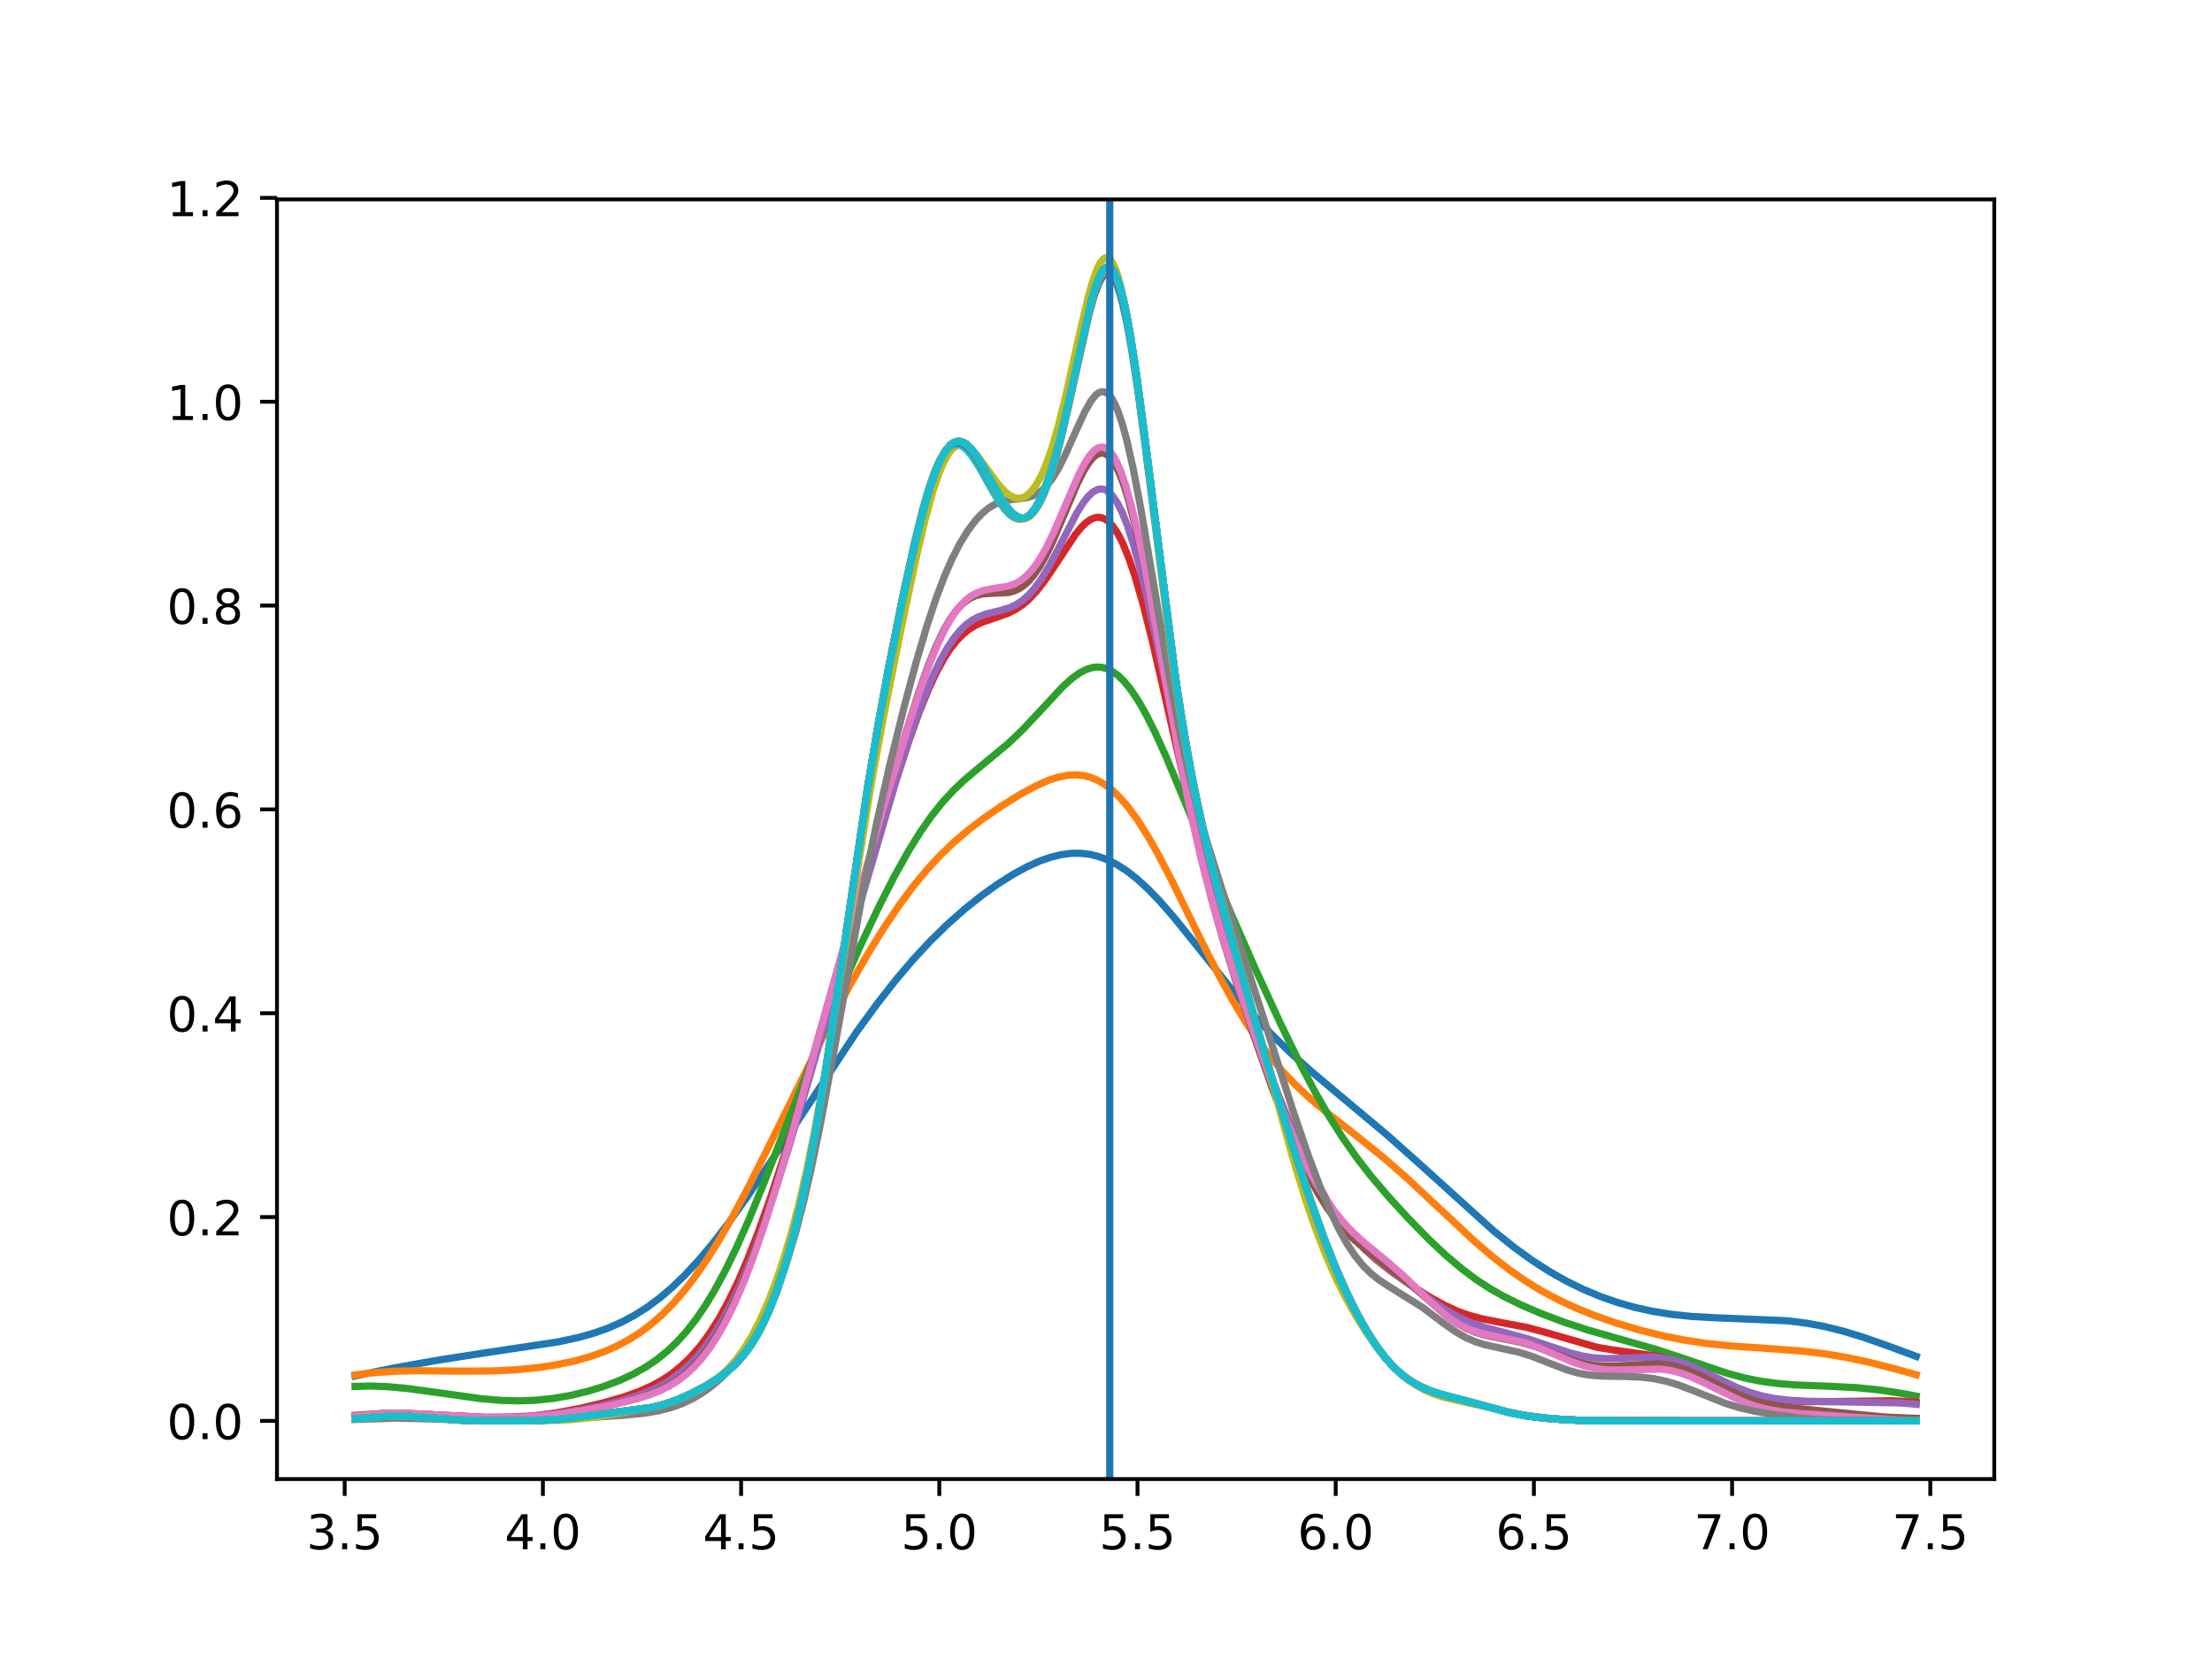 <?xml version="1.0" encoding="utf-8" standalone="no"?>
<!DOCTYPE svg PUBLIC "-//W3C//DTD SVG 1.1//EN"
  "http://www.w3.org/Graphics/SVG/1.1/DTD/svg11.dtd">
<!-- Created with matplotlib (http://matplotlib.org/) -->
<svg height="345pt" version="1.1" viewBox="0 0 460 345" width="460pt" xmlns="http://www.w3.org/2000/svg" xmlns:xlink="http://www.w3.org/1999/xlink">
 <defs>
  <style type="text/css">
*{stroke-linecap:butt;stroke-linejoin:round;}
  </style>
 </defs>
 <g id="figure_1">
  <g id="patch_1">
   <path d="M 0 345.6 
L 460.8 345.6 
L 460.8 0 
L 0 0 
z
" style="fill:none;"/>
  </g>
  <g id="axes_1">
   <g id="patch_2">
    <path d="M 57.6 307.584 
L 414.72 307.584 
L 414.72 41.472 
L 57.6 41.472 
z
" style="fill:none;"/>
   </g>
   <g id="matplotlib.axis_1">
    <g id="xtick_1">
     <g id="line2d_1">
      <defs>
       <path d="M 0 0 
L 0 3.5 
" id="m7c15afe3b0" style="stroke:#000000;stroke-width:0.8;"/>
      </defs>
      <g>
       <use style="stroke:#000000;stroke-width:0.8;" x="71.683" xlink:href="#m7c15afe3b0" y="307.584"/>
      </g>
     </g>
     <g id="text_1">
      <!-- 3.5 -->
      <defs>
       <path d="M 40.578 39.312 
Q 47.656 37.797 51.625 33 
Q 55.609 28.219 55.609 21.188 
Q 55.609 10.406 48.188 4.484 
Q 40.766 -1.422 27.094 -1.422 
Q 22.516 -1.422 17.656 -0.516 
Q 12.797 0.391 7.625 2.203 
L 7.625 11.719 
Q 11.719 9.328 16.594 8.109 
Q 21.484 6.891 26.812 6.891 
Q 36.078 6.891 40.938 10.547 
Q 45.797 14.203 45.797 21.188 
Q 45.797 27.641 41.281 31.266 
Q 36.766 34.906 28.719 34.906 
L 20.219 34.906 
L 20.219 43.016 
L 29.109 43.016 
Q 36.375 43.016 40.234 45.922 
Q 44.094 48.828 44.094 54.297 
Q 44.094 59.906 40.109 62.906 
Q 36.141 65.922 28.719 65.922 
Q 24.656 65.922 20.016 65.031 
Q 15.375 64.156 9.812 62.312 
L 9.812 71.094 
Q 15.438 72.656 20.344 73.438 
Q 25.25 74.219 29.594 74.219 
Q 40.828 74.219 47.359 69.109 
Q 53.906 64.016 53.906 55.328 
Q 53.906 49.266 50.438 45.094 
Q 46.969 40.922 40.578 39.312 
z
" id="DejaVuSans-33"/>
       <path d="M 10.688 12.406 
L 21 12.406 
L 21 0 
L 10.688 0 
z
" id="DejaVuSans-2e"/>
       <path d="M 10.797 72.906 
L 49.516 72.906 
L 49.516 64.594 
L 19.828 64.594 
L 19.828 46.734 
Q 21.969 47.469 24.109 47.828 
Q 26.266 48.188 28.422 48.188 
Q 40.625 48.188 47.75 41.5 
Q 54.891 34.812 54.891 23.391 
Q 54.891 11.625 47.562 5.094 
Q 40.234 -1.422 26.906 -1.422 
Q 22.312 -1.422 17.547 -0.641 
Q 12.797 0.141 7.719 1.703 
L 7.719 11.625 
Q 12.109 9.234 16.797 8.062 
Q 21.484 6.891 26.703 6.891 
Q 35.156 6.891 40.078 11.328 
Q 45.016 15.766 45.016 23.391 
Q 45.016 31 40.078 35.438 
Q 35.156 39.891 26.703 39.891 
Q 22.75 39.891 18.812 39.016 
Q 14.891 38.141 10.797 36.281 
z
" id="DejaVuSans-35"/>
      </defs>
      <g transform="translate(63.732 322.182)scale(0.1 -0.1)">
       <use xlink:href="#DejaVuSans-33"/>
       <use x="63.623" xlink:href="#DejaVuSans-2e"/>
       <use x="95.41" xlink:href="#DejaVuSans-35"/>
      </g>
     </g>
    </g>
    <g id="xtick_2">
     <g id="line2d_2">
      <g>
       <use style="stroke:#000000;stroke-width:0.8;" x="112.9" xlink:href="#m7c15afe3b0" y="307.584"/>
      </g>
     </g>
     <g id="text_2">
      <!-- 4.0 -->
      <defs>
       <path d="M 37.797 64.312 
L 12.891 25.391 
L 37.797 25.391 
z
M 35.203 72.906 
L 47.609 72.906 
L 47.609 25.391 
L 58.016 25.391 
L 58.016 17.188 
L 47.609 17.188 
L 47.609 0 
L 37.797 0 
L 37.797 17.188 
L 4.891 17.188 
L 4.891 26.703 
z
" id="DejaVuSans-34"/>
       <path d="M 31.781 66.406 
Q 24.172 66.406 20.328 58.906 
Q 16.5 51.422 16.5 36.375 
Q 16.5 21.391 20.328 13.891 
Q 24.172 6.391 31.781 6.391 
Q 39.453 6.391 43.281 13.891 
Q 47.125 21.391 47.125 36.375 
Q 47.125 51.422 43.281 58.906 
Q 39.453 66.406 31.781 66.406 
z
M 31.781 74.219 
Q 44.047 74.219 50.516 64.516 
Q 56.984 54.828 56.984 36.375 
Q 56.984 17.969 50.516 8.266 
Q 44.047 -1.422 31.781 -1.422 
Q 19.531 -1.422 13.062 8.266 
Q 6.594 17.969 6.594 36.375 
Q 6.594 54.828 13.062 64.516 
Q 19.531 74.219 31.781 74.219 
z
" id="DejaVuSans-30"/>
      </defs>
      <g transform="translate(104.948 322.182)scale(0.1 -0.1)">
       <use xlink:href="#DejaVuSans-34"/>
       <use x="63.623" xlink:href="#DejaVuSans-2e"/>
       <use x="95.41" xlink:href="#DejaVuSans-30"/>
      </g>
     </g>
    </g>
    <g id="xtick_3">
     <g id="line2d_3">
      <g>
       <use style="stroke:#000000;stroke-width:0.8;" x="154.117" xlink:href="#m7c15afe3b0" y="307.584"/>
      </g>
     </g>
     <g id="text_3">
      <!-- 4.5 -->
      <g transform="translate(146.165 322.182)scale(0.1 -0.1)">
       <use xlink:href="#DejaVuSans-34"/>
       <use x="63.623" xlink:href="#DejaVuSans-2e"/>
       <use x="95.41" xlink:href="#DejaVuSans-35"/>
      </g>
     </g>
    </g>
    <g id="xtick_4">
     <g id="line2d_4">
      <g>
       <use style="stroke:#000000;stroke-width:0.8;" x="195.334" xlink:href="#m7c15afe3b0" y="307.584"/>
      </g>
     </g>
     <g id="text_4">
      <!-- 5.0 -->
      <g transform="translate(187.382 322.182)scale(0.1 -0.1)">
       <use xlink:href="#DejaVuSans-35"/>
       <use x="63.623" xlink:href="#DejaVuSans-2e"/>
       <use x="95.41" xlink:href="#DejaVuSans-30"/>
      </g>
     </g>
    </g>
    <g id="xtick_5">
     <g id="line2d_5">
      <g>
       <use style="stroke:#000000;stroke-width:0.8;" x="236.551" xlink:href="#m7c15afe3b0" y="307.584"/>
      </g>
     </g>
     <g id="text_5">
      <!-- 5.5 -->
      <g transform="translate(228.599 322.182)scale(0.1 -0.1)">
       <use xlink:href="#DejaVuSans-35"/>
       <use x="63.623" xlink:href="#DejaVuSans-2e"/>
       <use x="95.41" xlink:href="#DejaVuSans-35"/>
      </g>
     </g>
    </g>
    <g id="xtick_6">
     <g id="line2d_6">
      <g>
       <use style="stroke:#000000;stroke-width:0.8;" x="277.767" xlink:href="#m7c15afe3b0" y="307.584"/>
      </g>
     </g>
     <g id="text_6">
      <!-- 6.0 -->
      <defs>
       <path d="M 33.016 40.375 
Q 26.375 40.375 22.484 35.828 
Q 18.609 31.297 18.609 23.391 
Q 18.609 15.531 22.484 10.953 
Q 26.375 6.391 33.016 6.391 
Q 39.656 6.391 43.531 10.953 
Q 47.406 15.531 47.406 23.391 
Q 47.406 31.297 43.531 35.828 
Q 39.656 40.375 33.016 40.375 
z
M 52.594 71.297 
L 52.594 62.312 
Q 48.875 64.062 45.094 64.984 
Q 41.312 65.922 37.594 65.922 
Q 27.828 65.922 22.672 59.328 
Q 17.531 52.734 16.797 39.406 
Q 19.672 43.656 24.016 45.922 
Q 28.375 48.188 33.594 48.188 
Q 44.578 48.188 50.953 41.516 
Q 57.328 34.859 57.328 23.391 
Q 57.328 12.156 50.688 5.359 
Q 44.047 -1.422 33.016 -1.422 
Q 20.359 -1.422 13.672 8.266 
Q 6.984 17.969 6.984 36.375 
Q 6.984 53.656 15.188 63.938 
Q 23.391 74.219 37.203 74.219 
Q 40.922 74.219 44.703 73.484 
Q 48.484 72.75 52.594 71.297 
z
" id="DejaVuSans-36"/>
      </defs>
      <g transform="translate(269.816 322.182)scale(0.1 -0.1)">
       <use xlink:href="#DejaVuSans-36"/>
       <use x="63.623" xlink:href="#DejaVuSans-2e"/>
       <use x="95.41" xlink:href="#DejaVuSans-30"/>
      </g>
     </g>
    </g>
    <g id="xtick_7">
     <g id="line2d_7">
      <g>
       <use style="stroke:#000000;stroke-width:0.8;" x="318.984" xlink:href="#m7c15afe3b0" y="307.584"/>
      </g>
     </g>
     <g id="text_7">
      <!-- 6.5 -->
      <g transform="translate(311.033 322.182)scale(0.1 -0.1)">
       <use xlink:href="#DejaVuSans-36"/>
       <use x="63.623" xlink:href="#DejaVuSans-2e"/>
       <use x="95.41" xlink:href="#DejaVuSans-35"/>
      </g>
     </g>
    </g>
    <g id="xtick_8">
     <g id="line2d_8">
      <g>
       <use style="stroke:#000000;stroke-width:0.8;" x="360.201" xlink:href="#m7c15afe3b0" y="307.584"/>
      </g>
     </g>
     <g id="text_8">
      <!-- 7.0 -->
      <defs>
       <path d="M 8.203 72.906 
L 55.078 72.906 
L 55.078 68.703 
L 28.609 0 
L 18.312 0 
L 43.219 64.594 
L 8.203 64.594 
z
" id="DejaVuSans-37"/>
      </defs>
      <g transform="translate(352.249 322.182)scale(0.1 -0.1)">
       <use xlink:href="#DejaVuSans-37"/>
       <use x="63.623" xlink:href="#DejaVuSans-2e"/>
       <use x="95.41" xlink:href="#DejaVuSans-30"/>
      </g>
     </g>
    </g>
    <g id="xtick_9">
     <g id="line2d_9">
      <g>
       <use style="stroke:#000000;stroke-width:0.8;" x="401.418" xlink:href="#m7c15afe3b0" y="307.584"/>
      </g>
     </g>
     <g id="text_9">
      <!-- 7.5 -->
      <g transform="translate(393.466 322.182)scale(0.1 -0.1)">
       <use xlink:href="#DejaVuSans-37"/>
       <use x="63.623" xlink:href="#DejaVuSans-2e"/>
       <use x="95.41" xlink:href="#DejaVuSans-35"/>
      </g>
     </g>
    </g>
   </g>
   <g id="matplotlib.axis_2">
    <g id="ytick_1">
     <g id="line2d_10">
      <defs>
       <path d="M 0 0 
L -3.5 0 
" id="m375f347c8d" style="stroke:#000000;stroke-width:0.8;"/>
      </defs>
      <g>
       <use style="stroke:#000000;stroke-width:0.8;" x="57.6" xlink:href="#m375f347c8d" y="295.488"/>
      </g>
     </g>
     <g id="text_10">
      <!-- 0.0 -->
      <g transform="translate(34.697 299.287)scale(0.1 -0.1)">
       <use xlink:href="#DejaVuSans-30"/>
       <use x="63.623" xlink:href="#DejaVuSans-2e"/>
       <use x="95.41" xlink:href="#DejaVuSans-30"/>
      </g>
     </g>
    </g>
    <g id="ytick_2">
     <g id="line2d_11">
      <g>
       <use style="stroke:#000000;stroke-width:0.8;" x="57.6" xlink:href="#m375f347c8d" y="253.099"/>
      </g>
     </g>
     <g id="text_11">
      <!-- 0.2 -->
      <defs>
       <path d="M 19.188 8.297 
L 53.609 8.297 
L 53.609 0 
L 7.328 0 
L 7.328 8.297 
Q 12.938 14.109 22.625 23.891 
Q 32.328 33.688 34.812 36.531 
Q 39.547 41.844 41.422 45.531 
Q 43.312 49.219 43.312 52.781 
Q 43.312 58.594 39.234 62.25 
Q 35.156 65.922 28.609 65.922 
Q 23.969 65.922 18.812 64.312 
Q 13.672 62.703 7.812 59.422 
L 7.812 69.391 
Q 13.766 71.781 18.938 73 
Q 24.125 74.219 28.422 74.219 
Q 39.75 74.219 46.484 68.547 
Q 53.219 62.891 53.219 53.422 
Q 53.219 48.922 51.531 44.891 
Q 49.859 40.875 45.406 35.406 
Q 44.188 33.984 37.641 27.219 
Q 31.109 20.453 19.188 8.297 
z
" id="DejaVuSans-32"/>
      </defs>
      <g transform="translate(34.697 256.898)scale(0.1 -0.1)">
       <use xlink:href="#DejaVuSans-30"/>
       <use x="63.623" xlink:href="#DejaVuSans-2e"/>
       <use x="95.41" xlink:href="#DejaVuSans-32"/>
      </g>
     </g>
    </g>
    <g id="ytick_3">
     <g id="line2d_12">
      <g>
       <use style="stroke:#000000;stroke-width:0.8;" x="57.6" xlink:href="#m375f347c8d" y="210.71"/>
      </g>
     </g>
     <g id="text_12">
      <!-- 0.4 -->
      <g transform="translate(34.697 214.509)scale(0.1 -0.1)">
       <use xlink:href="#DejaVuSans-30"/>
       <use x="63.623" xlink:href="#DejaVuSans-2e"/>
       <use x="95.41" xlink:href="#DejaVuSans-34"/>
      </g>
     </g>
    </g>
    <g id="ytick_4">
     <g id="line2d_13">
      <g>
       <use style="stroke:#000000;stroke-width:0.8;" x="57.6" xlink:href="#m375f347c8d" y="168.32"/>
      </g>
     </g>
     <g id="text_13">
      <!-- 0.6 -->
      <g transform="translate(34.697 172.12)scale(0.1 -0.1)">
       <use xlink:href="#DejaVuSans-30"/>
       <use x="63.623" xlink:href="#DejaVuSans-2e"/>
       <use x="95.41" xlink:href="#DejaVuSans-36"/>
      </g>
     </g>
    </g>
    <g id="ytick_5">
     <g id="line2d_14">
      <g>
       <use style="stroke:#000000;stroke-width:0.8;" x="57.6" xlink:href="#m375f347c8d" y="125.931"/>
      </g>
     </g>
     <g id="text_14">
      <!-- 0.8 -->
      <defs>
       <path d="M 31.781 34.625 
Q 24.75 34.625 20.719 30.859 
Q 16.703 27.094 16.703 20.516 
Q 16.703 13.922 20.719 10.156 
Q 24.75 6.391 31.781 6.391 
Q 38.812 6.391 42.859 10.172 
Q 46.922 13.969 46.922 20.516 
Q 46.922 27.094 42.891 30.859 
Q 38.875 34.625 31.781 34.625 
z
M 21.922 38.812 
Q 15.578 40.375 12.031 44.719 
Q 8.5 49.078 8.5 55.328 
Q 8.5 64.062 14.719 69.141 
Q 20.953 74.219 31.781 74.219 
Q 42.672 74.219 48.875 69.141 
Q 55.078 64.062 55.078 55.328 
Q 55.078 49.078 51.531 44.719 
Q 48 40.375 41.703 38.812 
Q 48.828 37.156 52.797 32.312 
Q 56.781 27.484 56.781 20.516 
Q 56.781 9.906 50.312 4.234 
Q 43.844 -1.422 31.781 -1.422 
Q 19.734 -1.422 13.25 4.234 
Q 6.781 9.906 6.781 20.516 
Q 6.781 27.484 10.781 32.312 
Q 14.797 37.156 21.922 38.812 
z
M 18.312 54.391 
Q 18.312 48.734 21.844 45.562 
Q 25.391 42.391 31.781 42.391 
Q 38.141 42.391 41.719 45.562 
Q 45.312 48.734 45.312 54.391 
Q 45.312 60.062 41.719 63.234 
Q 38.141 66.406 31.781 66.406 
Q 25.391 66.406 21.844 63.234 
Q 18.312 60.062 18.312 54.391 
z
" id="DejaVuSans-38"/>
      </defs>
      <g transform="translate(34.697 129.73)scale(0.1 -0.1)">
       <use xlink:href="#DejaVuSans-30"/>
       <use x="63.623" xlink:href="#DejaVuSans-2e"/>
       <use x="95.41" xlink:href="#DejaVuSans-38"/>
      </g>
     </g>
    </g>
    <g id="ytick_6">
     <g id="line2d_15">
      <g>
       <use style="stroke:#000000;stroke-width:0.8;" x="57.6" xlink:href="#m375f347c8d" y="83.542"/>
      </g>
     </g>
     <g id="text_15">
      <!-- 1.0 -->
      <defs>
       <path d="M 12.406 8.297 
L 28.516 8.297 
L 28.516 63.922 
L 10.984 60.406 
L 10.984 69.391 
L 28.422 72.906 
L 38.281 72.906 
L 38.281 8.297 
L 54.391 8.297 
L 54.391 0 
L 12.406 0 
z
" id="DejaVuSans-31"/>
      </defs>
      <g transform="translate(34.697 87.341)scale(0.1 -0.1)">
       <use xlink:href="#DejaVuSans-31"/>
       <use x="63.623" xlink:href="#DejaVuSans-2e"/>
       <use x="95.41" xlink:href="#DejaVuSans-30"/>
      </g>
     </g>
    </g>
    <g id="ytick_7">
     <g id="line2d_16">
      <g>
       <use style="stroke:#000000;stroke-width:0.8;" x="57.6" xlink:href="#m375f347c8d" y="41.153"/>
      </g>
     </g>
     <g id="text_16">
      <!-- 1.2 -->
      <g transform="translate(34.697 44.952)scale(0.1 -0.1)">
       <use xlink:href="#DejaVuSans-31"/>
       <use x="63.623" xlink:href="#DejaVuSans-2e"/>
       <use x="95.41" xlink:href="#DejaVuSans-32"/>
      </g>
     </g>
    </g>
   </g>
   <g id="line2d_17">
    <path clip-path="url(#p3544e56858)" d="M 73.833 286.125 
L 81.957 284.477 
L 91.382 282.802 
L 101.131 281.295 
L 116.08 279.048 
L 120.305 278.135 
L 123.555 277.219 
L 126.479 276.178 
L 129.404 274.886 
L 132.004 273.491 
L 134.604 271.839 
L 137.204 269.91 
L 139.804 267.695 
L 142.403 265.191 
L 145.328 262.037 
L 148.253 258.55 
L 151.503 254.328 
L 155.403 248.866 
L 160.277 241.611 
L 178.151 214.584 
L 182.376 208.787 
L 186.276 203.807 
L 189.85 199.597 
L 193.425 195.743 
L 197 192.242 
L 200.575 189.077 
L 204.15 186.228 
L 207.399 183.904 
L 210.649 181.845 
L 213.574 180.25 
L 216.174 179.078 
L 218.449 178.278 
L 220.723 177.723 
L 222.673 177.469 
L 224.623 177.441 
L 226.573 177.657 
L 228.523 178.131 
L 230.473 178.871 
L 232.423 179.878 
L 234.373 181.147 
L 236.322 182.666 
L 238.597 184.728 
L 241.197 187.415 
L 244.122 190.77 
L 248.347 196.003 
L 257.121 206.985 
L 261.021 211.467 
L 264.596 215.254 
L 268.495 219.047 
L 272.72 222.833 
L 278.57 227.748 
L 288.644 236.193 
L 294.819 241.695 
L 310.743 256.091 
L 314.968 259.468 
L 318.542 262.052 
L 322.117 264.36 
L 325.692 266.387 
L 329.267 268.138 
L 332.841 269.628 
L 336.416 270.871 
L 339.991 271.882 
L 343.566 272.676 
L 347.465 273.31 
L 351.69 273.758 
L 356.565 274.032 
L 371.839 274.674 
L 375.739 275.171 
L 379.313 275.836 
L 383.213 276.795 
L 387.438 278.078 
L 392.963 280.021 
L 398.487 282.071 
L 398.487 282.071 
" style="fill:none;stroke:#1f77b4;stroke-linecap:square;stroke-width:1.5;"/>
   </g>
   <g id="line2d_18">
    <path clip-path="url(#p3544e56858)" d="M 73.833 285.939 
L 77.732 285.456 
L 81.957 285.161 
L 86.832 285.054 
L 95.931 285.144 
L 102.431 285.097 
L 107.306 284.853 
L 111.855 284.405 
L 115.755 283.812 
L 119.33 283.062 
L 122.58 282.165 
L 125.504 281.138 
L 128.104 280.009 
L 130.704 278.634 
L 132.979 277.195 
L 135.254 275.504 
L 137.529 273.535 
L 139.804 271.264 
L 142.078 268.672 
L 144.353 265.753 
L 146.953 262.016 
L 149.553 257.874 
L 152.478 252.776 
L 155.728 246.666 
L 160.277 237.577 
L 172.627 212.598 
L 176.851 204.698 
L 180.426 198.45 
L 183.676 193.178 
L 186.926 188.342 
L 189.85 184.397 
L 192.775 180.853 
L 195.375 178.035 
L 198.3 175.213 
L 201.225 172.71 
L 204.474 170.227 
L 208.374 167.547 
L 212.274 165.134 
L 215.524 163.379 
L 218.124 162.239 
L 220.074 161.605 
L 222.023 161.22 
L 223.648 161.127 
L 225.273 161.276 
L 226.898 161.694 
L 228.198 162.237 
L 229.823 163.193 
L 231.448 164.466 
L 233.073 166.058 
L 234.698 167.965 
L 236.647 170.645 
L 238.597 173.715 
L 240.872 177.713 
L 243.797 183.345 
L 249.647 195.289 
L 253.546 202.98 
L 256.471 208.293 
L 259.071 212.593 
L 261.671 216.463 
L 264.271 219.908 
L 266.871 222.96 
L 269.47 225.672 
L 272.395 228.397 
L 275.97 231.402 
L 283.12 237.01 
L 288.319 241.253 
L 292.869 245.258 
L 298.719 250.737 
L 306.518 258.025 
L 310.418 261.368 
L 313.993 264.142 
L 317.242 266.393 
L 320.492 268.387 
L 324.067 270.303 
L 327.642 271.967 
L 331.541 273.546 
L 336.091 275.138 
L 340.966 276.594 
L 345.841 277.805 
L 350.39 278.708 
L 354.94 279.386 
L 359.815 279.891 
L 366.964 280.38 
L 374.764 280.965 
L 379.638 281.555 
L 384.188 282.324 
L 389.063 283.379 
L 394.912 284.888 
L 398.487 285.886 
L 398.487 285.886 
" style="fill:none;stroke:#ff7f0e;stroke-linecap:square;stroke-width:1.5;"/>
   </g>
   <g id="line2d_19">
    <path clip-path="url(#p3544e56858)" d="M 73.833 288.313 
L 77.083 288.232 
L 80.657 288.367 
L 84.882 288.762 
L 90.732 289.563 
L 100.156 290.878 
L 104.381 291.228 
L 107.956 291.316 
L 111.53 291.177 
L 115.105 290.798 
L 118.68 290.179 
L 122.255 289.323 
L 125.504 288.333 
L 128.754 287.111 
L 131.679 285.76 
L 134.279 284.298 
L 136.554 282.759 
L 138.829 280.921 
L 140.779 279.063 
L 142.728 276.907 
L 144.678 274.421 
L 146.628 271.581 
L 148.578 268.376 
L 150.853 264.176 
L 153.128 259.504 
L 155.728 253.655 
L 158.977 245.75 
L 164.177 232.391 
L 170.352 216.664 
L 174.576 206.503 
L 178.801 196.943 
L 182.701 188.687 
L 185.951 182.307 
L 188.875 177.063 
L 191.475 172.883 
L 193.75 169.641 
L 196.025 166.798 
L 198.3 164.33 
L 200.575 162.176 
L 203.5 159.714 
L 209.674 154.61 
L 212.599 151.815 
L 215.849 148.355 
L 221.048 142.76 
L 222.998 141.016 
L 224.623 139.867 
L 225.923 139.206 
L 227.223 138.812 
L 228.198 138.71 
L 229.173 138.787 
L 230.148 139.049 
L 231.123 139.501 
L 232.423 140.405 
L 233.723 141.65 
L 235.023 143.223 
L 236.647 145.625 
L 238.272 148.459 
L 240.222 152.341 
L 242.497 157.378 
L 245.747 165.15 
L 255.821 189.574 
L 261.021 201.412 
L 266.221 212.723 
L 270.12 220.72 
L 273.37 226.901 
L 276.295 231.993 
L 279.22 236.606 
L 282.145 240.763 
L 285.069 244.533 
L 288.644 248.75 
L 292.869 253.367 
L 297.094 257.679 
L 300.668 261.044 
L 303.918 263.802 
L 306.843 265.996 
L 309.768 267.914 
L 312.693 269.581 
L 316.267 271.346 
L 320.492 273.16 
L 325.367 274.997 
L 330.242 276.595 
L 336.091 278.26 
L 344.541 280.656 
L 350.065 282.494 
L 359.165 285.581 
L 362.74 286.541 
L 365.989 287.204 
L 369.564 287.7 
L 373.464 288.011 
L 379.963 288.262 
L 386.138 288.577 
L 390.688 289.033 
L 395.237 289.719 
L 398.487 290.326 
L 398.487 290.326 
" style="fill:none;stroke:#2ca02c;stroke-linecap:square;stroke-width:1.5;"/>
   </g>
   <g id="line2d_20">
    <path clip-path="url(#p3544e56858)" d="M 73.833 294.326 
L 79.357 293.95 
L 83.257 293.896 
L 87.482 294.066 
L 102.756 294.954 
L 106.981 294.81 
L 111.205 294.436 
L 115.755 293.797 
L 120.63 292.876 
L 125.504 291.725 
L 129.729 290.499 
L 132.979 289.327 
L 135.579 288.162 
L 137.854 286.905 
L 139.804 285.597 
L 141.753 284.025 
L 143.703 282.139 
L 145.653 279.893 
L 147.603 277.243 
L 149.553 274.154 
L 151.503 270.601 
L 153.453 266.573 
L 155.403 262.073 
L 157.677 256.256 
L 160.277 248.933 
L 163.202 239.991 
L 167.102 227.281 
L 174.576 201.947 
L 185.951 163.533 
L 188.875 154.474 
L 191.15 148.109 
L 193.1 143.294 
L 194.725 139.813 
L 196.35 136.856 
L 197.65 134.875 
L 198.95 133.231 
L 200.25 131.902 
L 201.55 130.857 
L 202.85 130.054 
L 204.474 129.31 
L 207.074 128.439 
L 209.674 127.506 
L 211.299 126.675 
L 212.599 125.795 
L 213.899 124.69 
L 215.524 122.971 
L 217.149 120.896 
L 219.099 118.034 
L 223.648 111.136 
L 224.948 109.565 
L 225.923 108.636 
L 226.898 107.971 
L 227.873 107.614 
L 228.523 107.566 
L 229.173 107.681 
L 229.823 107.968 
L 230.473 108.432 
L 231.448 109.471 
L 232.423 110.929 
L 233.398 112.804 
L 234.698 115.935 
L 235.998 119.74 
L 237.622 125.332 
L 239.572 133.021 
L 242.172 144.332 
L 248.347 171.622 
L 250.947 181.994 
L 253.546 191.454 
L 256.146 200.1 
L 259.071 209.075 
L 262.321 218.368 
L 265.896 227.905 
L 268.82 235.111 
L 271.42 240.953 
L 273.695 245.552 
L 275.97 249.627 
L 277.92 252.693 
L 279.87 255.379 
L 281.82 257.718 
L 284.094 260.069 
L 286.369 262.102 
L 289.294 264.392 
L 293.194 267.123 
L 297.094 269.604 
L 300.343 271.413 
L 302.943 272.61 
L 305.543 273.549 
L 308.143 274.247 
L 311.718 274.945 
L 317.567 276.059 
L 321.142 277.006 
L 332.191 280.201 
L 335.441 280.74 
L 345.191 282.103 
L 347.79 282.819 
L 350.39 283.765 
L 353.64 285.208 
L 361.765 288.966 
L 364.364 289.88 
L 366.964 290.57 
L 369.564 291.041 
L 372.489 291.348 
L 376.064 291.494 
L 381.263 291.463 
L 393.613 291.298 
L 397.512 291.546 
L 398.487 291.647 
L 398.487 291.647 
" style="fill:none;stroke:#d62728;stroke-linecap:square;stroke-width:1.5;"/>
   </g>
   <g id="line2d_21">
    <path clip-path="url(#p3544e56858)" d="M 73.833 294.461 
L 79.682 294.052 
L 83.907 293.983 
L 88.782 294.152 
L 101.131 294.711 
L 106.331 294.665 
L 111.205 294.405 
L 115.755 293.945 
L 120.305 293.267 
L 124.855 292.378 
L 129.079 291.34 
L 132.654 290.229 
L 135.254 289.209 
L 137.529 288.1 
L 139.479 286.933 
L 141.428 285.514 
L 143.378 283.789 
L 145.003 282.078 
L 146.628 280.088 
L 148.253 277.793 
L 150.203 274.608 
L 152.153 270.93 
L 154.103 266.751 
L 156.053 262.078 
L 158.327 256.038 
L 160.927 248.444 
L 163.852 239.185 
L 167.752 226.047 
L 186.601 161.356 
L 189.525 152.341 
L 191.8 145.987 
L 193.75 141.168 
L 195.375 137.684 
L 197 134.735 
L 198.3 132.776 
L 199.6 131.173 
L 200.9 129.909 
L 202.2 128.952 
L 203.5 128.257 
L 205.124 127.667 
L 208.049 126.954 
L 209.999 126.354 
L 211.299 125.744 
L 212.599 124.888 
L 213.899 123.737 
L 215.199 122.263 
L 216.499 120.463 
L 218.124 117.791 
L 220.074 114.121 
L 223.973 106.603 
L 225.273 104.54 
L 226.248 103.291 
L 227.223 102.364 
L 228.198 101.813 
L 228.848 101.677 
L 229.498 101.74 
L 230.148 102.011 
L 230.798 102.498 
L 231.448 103.205 
L 232.423 104.682 
L 233.398 106.657 
L 234.373 109.113 
L 235.673 113.092 
L 236.972 117.789 
L 238.597 124.492 
L 240.872 134.957 
L 248.347 170.33 
L 250.947 181.065 
L 253.546 190.751 
L 256.146 199.574 
L 259.071 208.747 
L 262.646 219.188 
L 265.896 228.024 
L 268.82 235.345 
L 271.42 241.23 
L 273.695 245.824 
L 275.645 249.317 
L 277.595 252.393 
L 279.545 255.068 
L 281.495 257.378 
L 283.769 259.687 
L 286.369 261.954 
L 289.944 264.726 
L 298.394 270.934 
L 301.318 272.822 
L 303.918 274.219 
L 306.193 275.193 
L 308.793 276.055 
L 312.693 277.063 
L 317.567 278.369 
L 321.792 279.778 
L 326.667 281.394 
L 329.267 282.03 
L 331.541 282.378 
L 333.816 282.523 
L 336.741 282.469 
L 343.566 282.209 
L 345.841 282.405 
L 348.115 282.846 
L 350.39 283.542 
L 352.99 284.603 
L 356.89 286.498 
L 361.115 288.503 
L 363.714 289.511 
L 366.314 290.28 
L 368.914 290.81 
L 371.839 291.169 
L 375.739 291.394 
L 382.888 291.531 
L 395.237 291.754 
L 398.487 292.034 
L 398.487 292.034 
" style="fill:none;stroke:#9467bd;stroke-linecap:square;stroke-width:1.5;"/>
   </g>
   <g id="line2d_22">
    <path clip-path="url(#p3544e56858)" d="M 73.833 294.465 
L 79.682 293.988 
L 83.582 293.913 
L 87.807 294.08 
L 100.481 294.768 
L 106.006 294.752 
L 110.88 294.532 
L 115.43 294.114 
L 120.305 293.435 
L 125.504 292.481 
L 130.379 291.37 
L 133.954 290.33 
L 136.554 289.346 
L 138.829 288.231 
L 140.779 287.013 
L 142.403 285.763 
L 144.028 284.26 
L 145.653 282.466 
L 147.278 280.349 
L 148.903 277.88 
L 150.528 275.037 
L 152.478 271.115 
L 154.428 266.631 
L 156.378 261.6 
L 158.652 255.091 
L 161.252 246.927 
L 164.502 235.921 
L 170.352 215.112 
L 177.826 188.788 
L 188.55 151.869 
L 191.15 143.718 
L 193.1 138.25 
L 194.725 134.261 
L 196.35 130.88 
L 197.65 128.65 
L 198.95 126.855 
L 200.25 125.486 
L 201.55 124.514 
L 202.85 123.892 
L 204.15 123.554 
L 205.774 123.407 
L 209.674 123.225 
L 210.974 122.868 
L 211.949 122.408 
L 212.924 121.749 
L 213.899 120.866 
L 214.874 119.744 
L 216.174 117.868 
L 217.474 115.57 
L 219.099 112.184 
L 221.373 106.821 
L 223.973 100.711 
L 225.273 98.092 
L 226.248 96.476 
L 227.223 95.247 
L 227.873 94.677 
L 228.523 94.33 
L 229.173 94.221 
L 229.823 94.364 
L 230.473 94.771 
L 231.123 95.448 
L 231.773 96.4 
L 232.748 98.343 
L 233.723 100.892 
L 234.698 104.018 
L 235.998 109.004 
L 237.622 116.346 
L 239.572 126.33 
L 247.372 167.68 
L 249.647 177.815 
L 251.922 186.826 
L 254.196 194.922 
L 257.121 204.423 
L 260.696 215.248 
L 264.596 226.366 
L 267.521 234.066 
L 269.795 239.511 
L 272.07 244.368 
L 274.02 248.015 
L 275.97 251.171 
L 277.92 253.853 
L 279.87 256.106 
L 281.82 258.003 
L 284.094 259.892 
L 293.844 267.54 
L 300.993 273.812 
L 302.943 275.166 
L 304.893 276.248 
L 306.843 277.057 
L 308.793 277.635 
L 311.718 278.234 
L 316.267 279.138 
L 318.867 279.88 
L 322.117 281.054 
L 327.317 282.975 
L 329.592 283.589 
L 331.866 283.973 
L 334.141 284.117 
L 336.741 284.041 
L 344.541 283.608 
L 346.816 283.84 
L 348.765 284.259 
L 351.04 285.001 
L 353.64 286.127 
L 358.19 288.434 
L 361.765 290.121 
L 364.364 291.107 
L 366.964 291.851 
L 369.889 292.429 
L 373.464 292.883 
L 391.988 294.681 
L 397.512 294.92 
L 398.487 294.947 
L 398.487 294.947 
" style="fill:none;stroke:#8c564b;stroke-linecap:square;stroke-width:1.5;"/>
   </g>
   <g id="line2d_23">
    <path clip-path="url(#p3544e56858)" d="M 73.833 294.473 
L 79.357 293.993 
L 82.932 293.896 
L 86.832 294.022 
L 101.781 294.805 
L 107.306 294.739 
L 112.18 294.466 
L 116.73 293.991 
L 121.605 293.258 
L 127.129 292.191 
L 131.679 291.107 
L 134.929 290.117 
L 137.204 289.224 
L 139.154 288.257 
L 141.103 287.04 
L 142.728 285.785 
L 144.353 284.271 
L 145.978 282.46 
L 147.603 280.319 
L 149.228 277.821 
L 150.853 274.943 
L 152.803 270.97 
L 154.753 266.428 
L 156.703 261.332 
L 158.977 254.735 
L 161.577 246.455 
L 164.827 235.271 
L 170.352 215.238 
L 177.176 190.726 
L 184.001 167.183 
L 188.875 151.04 
L 191.475 143.124 
L 193.425 137.79 
L 195.05 133.874 
L 196.675 130.528 
L 197.975 128.296 
L 199.275 126.471 
L 200.575 125.046 
L 201.875 123.992 
L 203.175 123.265 
L 204.474 122.801 
L 206.099 122.472 
L 209.674 121.894 
L 210.974 121.439 
L 212.274 120.715 
L 213.574 119.654 
L 214.874 118.207 
L 216.174 116.352 
L 217.474 114.096 
L 219.099 110.775 
L 221.373 105.504 
L 224.298 98.764 
L 225.598 96.269 
L 226.573 94.772 
L 227.548 93.684 
L 228.198 93.222 
L 228.848 92.993 
L 229.498 93.013 
L 230.148 93.296 
L 230.798 93.851 
L 231.448 94.685 
L 232.098 95.803 
L 233.073 98.006 
L 234.048 100.825 
L 235.348 105.48 
L 236.647 111.037 
L 238.272 118.998 
L 240.547 131.35 
L 245.422 158.201 
L 247.697 169.358 
L 249.647 177.911 
L 251.597 185.585 
L 253.871 193.634 
L 256.471 202.01 
L 260.046 212.725 
L 263.946 223.735 
L 266.871 231.398 
L 269.47 237.587 
L 271.745 242.409 
L 273.695 246.061 
L 275.645 249.258 
L 277.595 252.018 
L 279.545 254.383 
L 281.495 256.416 
L 283.769 258.482 
L 288.644 262.49 
L 291.894 265.334 
L 296.119 269.391 
L 299.369 272.428 
L 301.643 274.251 
L 303.593 275.515 
L 305.543 276.476 
L 307.493 277.16 
L 309.768 277.7 
L 316.917 279.177 
L 319.517 280.064 
L 322.767 281.43 
L 327.317 283.349 
L 329.592 284.091 
L 331.866 284.597 
L 334.141 284.856 
L 336.741 284.892 
L 345.516 284.712 
L 347.465 285.005 
L 349.415 285.502 
L 351.69 286.329 
L 354.29 287.53 
L 362.415 291.5 
L 365.014 292.415 
L 367.614 293.081 
L 370.539 293.58 
L 374.114 293.946 
L 385.488 294.716 
L 394.588 295.277 
L 398.487 295.398 
L 398.487 295.398 
" style="fill:none;stroke:#e377c2;stroke-linecap:square;stroke-width:1.5;"/>
   </g>
   <g id="line2d_24">
    <path clip-path="url(#p3544e56858)" d="M 73.833 295.189 
L 82.282 294.917 
L 87.157 295.012 
L 101.456 295.456 
L 109.905 295.393 
L 117.055 295.116 
L 129.404 294.343 
L 133.954 293.896 
L 136.879 293.406 
L 139.479 292.744 
L 141.753 291.933 
L 144.028 290.862 
L 145.978 289.708 
L 147.928 288.313 
L 149.878 286.65 
L 151.828 284.686 
L 153.778 282.378 
L 155.728 279.665 
L 157.352 277.036 
L 158.977 274.006 
L 160.602 270.501 
L 162.227 266.433 
L 163.852 261.709 
L 165.477 256.243 
L 167.102 249.974 
L 168.727 242.888 
L 170.677 233.377 
L 173.276 219.385 
L 179.776 183.55 
L 182.376 170.848 
L 184.976 159.323 
L 187.901 147.459 
L 190.5 137.773 
L 192.775 130.091 
L 194.725 124.247 
L 196.35 119.968 
L 197.975 116.246 
L 199.6 113.068 
L 201.225 110.409 
L 202.85 108.242 
L 204.15 106.85 
L 205.449 105.753 
L 206.749 104.937 
L 208.049 104.379 
L 209.349 104.038 
L 211.299 103.783 
L 213.574 103.484 
L 214.874 103.082 
L 215.849 102.578 
L 216.824 101.85 
L 217.799 100.865 
L 218.774 99.603 
L 220.074 97.49 
L 221.373 94.941 
L 223.648 89.843 
L 225.598 85.601 
L 226.898 83.334 
L 227.873 82.142 
L 228.523 81.653 
L 229.173 81.444 
L 229.823 81.542 
L 230.473 81.967 
L 231.123 82.733 
L 231.773 83.848 
L 232.423 85.315 
L 233.398 88.163 
L 234.373 91.748 
L 235.673 97.548 
L 237.297 106.101 
L 239.572 119.513 
L 243.147 140.701 
L 245.097 151.034 
L 247.047 160.117 
L 248.997 167.993 
L 250.947 174.902 
L 253.546 183.181 
L 262.646 211.371 
L 268.82 230.793 
L 272.07 240.296 
L 274.67 247.212 
L 276.62 251.841 
L 278.57 255.887 
L 280.195 258.768 
L 281.82 261.195 
L 283.445 263.19 
L 285.069 264.805 
L 286.694 266.114 
L 288.644 267.408 
L 295.794 271.866 
L 300.343 275.299 
L 302.943 277.093 
L 304.893 278.19 
L 306.843 279.033 
L 308.793 279.646 
L 311.718 280.293 
L 315.942 281.221 
L 318.542 282.039 
L 322.117 283.448 
L 326.017 284.934 
L 328.292 285.566 
L 330.567 285.965 
L 333.166 286.172 
L 337.716 286.23 
L 341.291 286.377 
L 343.891 286.693 
L 346.491 287.24 
L 349.09 288.026 
L 352.34 289.27 
L 358.84 291.857 
L 361.765 292.748 
L 365.014 293.496 
L 369.239 294.222 
L 374.439 294.892 
L 378.989 295.259 
L 384.188 295.438 
L 393.938 295.487 
L 398.487 295.488 
L 398.487 295.488 
" style="fill:none;stroke:#7f7f7f;stroke-linecap:square;stroke-width:1.5;"/>
   </g>
   <g id="line2d_25">
    <path clip-path="url(#p3544e56858)" d="M 73.833 294.973 
L 80.982 294.402 
L 84.232 294.408 
L 87.807 294.649 
L 96.581 295.343 
L 102.106 295.468 
L 113.155 295.45 
L 118.355 295.256 
L 122.255 294.881 
L 127.129 294.153 
L 135.579 292.672 
L 138.504 291.926 
L 141.103 291.056 
L 143.703 289.966 
L 145.978 288.796 
L 147.928 287.575 
L 149.878 286.075 
L 151.503 284.54 
L 153.128 282.683 
L 154.753 280.444 
L 156.378 277.777 
L 158.002 274.642 
L 159.627 271.005 
L 161.252 266.829 
L 162.877 262.059 
L 164.502 256.62 
L 166.127 250.416 
L 167.752 243.355 
L 169.377 235.376 
L 171.327 224.606 
L 173.601 210.673 
L 181.076 163.565 
L 183.676 149.38 
L 186.926 133.019 
L 190.5 116.097 
L 192.45 107.822 
L 194.075 101.943 
L 195.375 98.146 
L 196.35 95.911 
L 197.325 94.235 
L 197.975 93.432 
L 198.625 92.877 
L 199.275 92.559 
L 199.925 92.467 
L 200.575 92.584 
L 201.225 92.89 
L 202.2 93.654 
L 203.175 94.708 
L 204.799 96.868 
L 207.724 100.872 
L 209.024 102.259 
L 209.999 103.014 
L 210.974 103.473 
L 211.624 103.595 
L 212.274 103.56 
L 212.924 103.358 
L 213.574 102.983 
L 214.549 102.081 
L 215.524 100.754 
L 216.499 98.985 
L 217.474 96.763 
L 218.774 93.086 
L 220.074 88.618 
L 221.698 82.058 
L 224.298 70.285 
L 226.248 61.937 
L 227.223 58.492 
L 228.198 55.823 
L 228.848 54.573 
L 229.498 53.808 
L 229.823 53.62 
L 230.148 53.568 
L 230.473 53.655 
L 230.798 53.885 
L 231.448 54.777 
L 232.098 56.252 
L 232.748 58.301 
L 233.723 62.407 
L 234.698 67.651 
L 235.998 76.129 
L 237.622 88.459 
L 243.797 137.612 
L 245.422 148.338 
L 247.047 157.72 
L 248.672 165.869 
L 250.297 173.011 
L 252.246 180.648 
L 255.496 192.306 
L 260.696 211.01 
L 268.82 240.745 
L 271.42 249.201 
L 273.695 255.818 
L 275.645 260.861 
L 277.595 265.339 
L 279.545 269.313 
L 281.82 273.414 
L 284.094 277.036 
L 286.369 280.227 
L 288.319 282.62 
L 290.269 284.688 
L 292.219 286.429 
L 294.169 287.855 
L 296.119 288.988 
L 298.069 289.858 
L 300.343 290.601 
L 303.268 291.283 
L 310.093 292.786 
L 315.617 294.03 
L 319.517 294.642 
L 324.067 295.11 
L 328.942 295.377 
L 335.441 295.478 
L 364.689 295.488 
L 398.487 295.488 
L 398.487 295.488 
" style="fill:none;stroke:#bcbd22;stroke-linecap:square;stroke-width:1.5;"/>
   </g>
   <g id="line2d_26">
    <path clip-path="url(#p3544e56858)" d="M 73.833 295.021 
L 81.307 294.479 
L 84.557 294.507 
L 88.457 294.776 
L 95.931 295.333 
L 101.456 295.465 
L 110.555 295.433 
L 115.43 295.224 
L 119.33 294.836 
L 135.579 292.645 
L 138.179 291.988 
L 140.779 291.069 
L 143.703 289.76 
L 146.628 288.209 
L 149.228 286.584 
L 151.178 285.111 
L 152.803 283.626 
L 154.428 281.819 
L 156.053 279.606 
L 157.352 277.485 
L 158.652 275.01 
L 159.952 272.141 
L 161.577 267.945 
L 163.202 263.001 
L 164.827 257.225 
L 166.452 250.538 
L 168.077 242.871 
L 169.702 234.202 
L 171.652 222.552 
L 174.251 205.385 
L 180.101 165.858 
L 182.376 152.134 
L 184.976 137.859 
L 187.901 123.168 
L 190.175 112.765 
L 191.8 106.18 
L 193.1 101.641 
L 194.4 97.909 
L 195.375 95.711 
L 196.35 94.064 
L 197 93.277 
L 197.65 92.737 
L 198.3 92.438 
L 198.95 92.371 
L 199.6 92.521 
L 200.25 92.874 
L 201.225 93.74 
L 202.2 94.947 
L 203.5 96.949 
L 206.099 101.551 
L 207.724 104.26 
L 209.024 106.041 
L 209.999 107.046 
L 210.974 107.705 
L 211.624 107.928 
L 212.274 107.967 
L 212.924 107.81 
L 213.574 107.452 
L 214.224 106.886 
L 215.199 105.642 
L 216.174 103.919 
L 217.149 101.719 
L 218.449 98.064 
L 219.749 93.635 
L 221.373 87.163 
L 223.973 75.517 
L 225.923 67.031 
L 227.223 62.282 
L 228.198 59.532 
L 228.848 58.19 
L 229.498 57.298 
L 230.148 56.897 
L 230.473 56.89 
L 230.798 57.018 
L 231.448 57.683 
L 232.098 58.901 
L 232.748 60.669 
L 233.398 62.975 
L 234.373 67.384 
L 235.348 72.821 
L 236.647 81.384 
L 238.597 96.127 
L 243.472 134.182 
L 245.422 147.28 
L 247.047 156.83 
L 248.672 165.209 
L 250.622 173.996 
L 252.896 183.06 
L 256.146 194.965 
L 262.646 217.855 
L 267.196 233.124 
L 271.42 246.543 
L 274.345 255.147 
L 276.62 261.226 
L 278.895 266.667 
L 280.845 270.816 
L 282.795 274.514 
L 284.744 277.78 
L 286.694 280.615 
L 288.644 283.015 
L 290.269 284.688 
L 291.894 286.082 
L 293.519 287.224 
L 295.469 288.313 
L 297.419 289.154 
L 300.018 290.003 
L 304.893 291.252 
L 310.093 292.716 
L 314.318 293.827 
L 317.567 294.437 
L 321.467 294.924 
L 326.017 295.269 
L 331.217 295.442 
L 340.966 295.488 
L 398.487 295.488 
L 398.487 295.488 
" style="fill:none;stroke:#17becf;stroke-linecap:square;stroke-width:1.5;"/>
   </g>
   <g id="line2d_27">
    <path clip-path="url(#p3544e56858)" d="M 73.833 295.028 
L 81.307 294.49 
L 84.557 294.517 
L 88.457 294.785 
L 95.931 295.336 
L 101.456 295.466 
L 110.555 295.435 
L 115.43 295.229 
L 119.33 294.846 
L 135.579 292.687 
L 138.179 292.039 
L 140.779 291.131 
L 143.703 289.838 
L 146.628 288.308 
L 149.228 286.707 
L 151.178 285.257 
L 152.803 283.796 
L 154.428 282.017 
L 156.053 279.835 
L 157.352 277.743 
L 158.652 275.3 
L 159.952 272.466 
L 161.577 268.315 
L 163.202 263.415 
L 164.827 257.677 
L 166.452 251.014 
L 168.077 243.35 
L 169.702 234.653 
L 171.652 222.923 
L 173.926 207.817 
L 180.426 163.584 
L 182.701 150.05 
L 184.976 137.775 
L 187.576 124.904 
L 190.175 113.162 
L 192.125 105.447 
L 193.425 101.074 
L 194.725 97.476 
L 195.7 95.352 
L 196.675 93.751 
L 197.65 92.683 
L 198.3 92.262 
L 198.95 92.067 
L 199.6 92.088 
L 200.25 92.311 
L 200.9 92.722 
L 201.875 93.651 
L 202.85 94.897 
L 204.15 96.922 
L 209.349 105.56 
L 210.324 106.639 
L 211.299 107.378 
L 211.949 107.655 
L 212.599 107.745 
L 213.249 107.636 
L 213.899 107.319 
L 214.549 106.787 
L 215.199 106.036 
L 216.174 104.489 
L 217.149 102.437 
L 218.124 99.886 
L 219.424 95.738 
L 220.723 90.816 
L 222.348 83.801 
L 226.573 64.91 
L 227.548 61.503 
L 228.523 58.878 
L 229.173 57.655 
L 229.823 56.908 
L 230.148 56.725 
L 230.473 56.675 
L 230.798 56.761 
L 231.123 56.985 
L 231.773 57.854 
L 232.423 59.286 
L 233.073 61.274 
L 234.048 65.253 
L 235.023 70.329 
L 236.322 78.538 
L 237.947 90.486 
L 244.772 143.01 
L 246.397 153.193 
L 248.022 162.147 
L 249.647 170.013 
L 251.597 178.333 
L 253.871 187.043 
L 257.771 200.935 
L 264.271 223.287 
L 268.82 238.117 
L 272.395 249.09 
L 275.32 257.348 
L 277.595 263.151 
L 279.87 268.358 
L 282.145 272.982 
L 284.094 276.492 
L 286.044 279.573 
L 287.994 282.207 
L 289.619 284.054 
L 291.244 285.596 
L 292.869 286.859 
L 294.819 288.057 
L 296.769 288.977 
L 299.044 289.788 
L 302.293 290.664 
L 308.468 292.283 
L 313.993 293.778 
L 317.242 294.403 
L 321.142 294.9 
L 325.692 295.255 
L 330.892 295.438 
L 340.316 295.487 
L 398.487 295.488 
L 398.487 295.488 
" style="fill:none;stroke:#1f77b4;stroke-linecap:square;stroke-width:1.5;"/>
   </g>
   <g id="line2d_28">
    <path clip-path="url(#p3544e56858)" d="M 73.833 295.028 
L 81.307 294.491 
L 84.557 294.518 
L 88.457 294.786 
L 95.931 295.337 
L 101.456 295.466 
L 110.555 295.435 
L 115.43 295.23 
L 119.33 294.847 
L 135.579 292.692 
L 138.179 292.045 
L 140.779 291.139 
L 143.703 289.848 
L 146.628 288.32 
L 149.228 286.722 
L 151.178 285.276 
L 152.803 283.817 
L 154.428 282.042 
L 156.053 279.865 
L 157.352 277.777 
L 158.652 275.338 
L 159.952 272.509 
L 161.577 268.365 
L 163.202 263.473 
L 164.827 257.746 
L 166.452 251.094 
L 168.077 243.441 
L 169.702 234.757 
L 171.652 223.042 
L 173.926 207.954 
L 180.426 163.771 
L 182.701 150.253 
L 184.976 137.988 
L 187.576 125.106 
L 190.175 113.316 
L 192.125 105.536 
L 193.425 101.106 
L 194.725 97.445 
L 195.7 95.272 
L 196.675 93.623 
L 197.65 92.51 
L 198.3 92.064 
L 198.95 91.847 
L 199.6 91.85 
L 200.25 92.06 
L 200.9 92.464 
L 201.875 93.392 
L 202.85 94.65 
L 204.15 96.71 
L 207.074 102.004 
L 208.699 104.688 
L 209.999 106.384 
L 210.974 107.285 
L 211.624 107.677 
L 212.274 107.884 
L 212.924 107.895 
L 213.574 107.699 
L 214.224 107.289 
L 214.874 106.657 
L 215.849 105.285 
L 216.824 103.4 
L 217.799 101.002 
L 219.099 97.031 
L 220.398 92.241 
L 222.023 85.296 
L 226.898 63.278 
L 227.873 60.011 
L 228.848 57.6 
L 229.498 56.558 
L 230.148 56.021 
L 230.473 55.952 
L 230.798 56.022 
L 231.123 56.233 
L 231.773 57.083 
L 232.423 58.507 
L 233.073 60.498 
L 234.048 64.503 
L 235.023 69.628 
L 236.322 77.93 
L 237.947 90.025 
L 244.447 140.882 
L 246.072 151.375 
L 247.697 160.602 
L 249.322 168.685 
L 251.272 177.186 
L 253.546 186.006 
L 257.121 198.801 
L 263.946 222.309 
L 268.495 237.175 
L 272.395 249.162 
L 275.32 257.409 
L 277.595 263.203 
L 279.87 268.403 
L 282.145 273.019 
L 284.094 276.524 
L 286.044 279.601 
L 287.994 282.231 
L 289.619 284.075 
L 291.244 285.614 
L 292.869 286.875 
L 294.819 288.071 
L 296.769 288.988 
L 299.044 289.798 
L 302.293 290.671 
L 308.468 292.287 
L 313.993 293.782 
L 317.242 294.405 
L 321.142 294.901 
L 325.692 295.256 
L 330.892 295.438 
L 340.316 295.487 
L 398.487 295.488 
L 398.487 295.488 
" style="fill:none;stroke:#ff7f0e;stroke-linecap:square;stroke-width:1.5;"/>
   </g>
   <g id="line2d_29">
    <path clip-path="url(#p3544e56858)" d="M 73.833 295.029 
L 81.307 294.492 
L 84.557 294.519 
L 88.457 294.787 
L 95.931 295.337 
L 101.456 295.466 
L 110.555 295.436 
L 115.43 295.231 
L 119.33 294.849 
L 135.579 292.698 
L 138.179 292.052 
L 140.779 291.147 
L 143.703 289.857 
L 146.628 288.332 
L 149.228 286.738 
L 151.178 285.294 
L 152.803 283.839 
L 154.428 282.068 
L 156.053 279.895 
L 157.352 277.812 
L 158.652 275.377 
L 159.952 272.553 
L 161.577 268.417 
L 163.202 263.533 
L 164.827 257.816 
L 166.452 251.175 
L 168.077 243.534 
L 169.702 234.863 
L 171.652 223.162 
L 173.926 208.091 
L 180.426 163.958 
L 182.701 150.461 
L 184.976 138.214 
L 187.576 125.346 
L 190.175 113.552 
L 192.125 105.75 
L 193.425 101.293 
L 194.725 97.595 
L 195.7 95.388 
L 196.675 93.699 
L 197.65 92.541 
L 198.3 92.063 
L 198.95 91.813 
L 199.6 91.782 
L 200.25 91.959 
L 200.9 92.331 
L 201.875 93.214 
L 202.85 94.433 
L 204.15 96.455 
L 206.424 100.552 
L 208.374 103.938 
L 209.674 105.781 
L 210.649 106.818 
L 211.624 107.489 
L 212.274 107.705 
L 212.924 107.722 
L 213.574 107.527 
L 214.224 107.114 
L 214.874 106.475 
L 215.849 105.084 
L 216.824 103.17 
L 217.799 100.736 
L 219.099 96.71 
L 220.398 91.861 
L 222.023 84.847 
L 226.898 62.725 
L 227.873 59.465 
L 228.848 57.071 
L 229.498 56.046 
L 230.148 55.53 
L 230.473 55.474 
L 230.798 55.557 
L 231.123 55.782 
L 231.773 56.664 
L 232.423 58.123 
L 233.073 60.152 
L 234.048 64.219 
L 235.023 69.409 
L 236.322 77.799 
L 237.947 89.997 
L 244.447 141.075 
L 246.072 151.578 
L 247.697 160.805 
L 249.322 168.881 
L 251.272 177.369 
L 253.546 186.174 
L 257.121 198.947 
L 263.946 222.42 
L 268.495 237.264 
L 272.395 249.235 
L 275.32 257.47 
L 277.595 263.256 
L 279.87 268.448 
L 282.145 273.057 
L 284.094 276.557 
L 286.044 279.629 
L 287.994 282.256 
L 289.619 284.097 
L 291.244 285.633 
L 292.869 286.891 
L 294.819 288.085 
L 296.769 289 
L 299.044 289.808 
L 302.293 290.679 
L 308.468 292.292 
L 313.993 293.785 
L 317.242 294.407 
L 321.142 294.902 
L 325.692 295.257 
L 330.892 295.439 
L 340.316 295.487 
L 398.487 295.488 
L 398.487 295.488 
" style="fill:none;stroke:#2ca02c;stroke-linecap:square;stroke-width:1.5;"/>
   </g>
   <g id="line2d_30">
    <path clip-path="url(#p3544e56858)" d="M 73.833 295.029 
L 81.307 294.492 
L 84.557 294.519 
L 88.457 294.787 
L 95.931 295.337 
L 101.456 295.466 
L 110.555 295.436 
L 115.43 295.231 
L 119.33 294.849 
L 135.579 292.698 
L 138.179 292.052 
L 140.779 291.147 
L 143.703 289.857 
L 146.628 288.332 
L 149.228 286.738 
L 151.178 285.294 
L 152.803 283.839 
L 154.428 282.068 
L 156.053 279.895 
L 157.352 277.812 
L 158.652 275.377 
L 159.952 272.553 
L 161.577 268.417 
L 163.202 263.533 
L 164.827 257.816 
L 166.452 251.175 
L 168.077 243.534 
L 169.702 234.863 
L 171.652 223.162 
L 173.926 208.091 
L 180.426 163.958 
L 182.701 150.461 
L 184.976 138.214 
L 187.576 125.346 
L 190.175 113.552 
L 192.125 105.75 
L 193.425 101.293 
L 194.725 97.595 
L 195.7 95.388 
L 196.675 93.699 
L 197.65 92.541 
L 198.3 92.063 
L 198.95 91.813 
L 199.6 91.782 
L 200.25 91.959 
L 200.9 92.331 
L 201.875 93.214 
L 202.85 94.433 
L 204.15 96.455 
L 206.424 100.552 
L 208.374 103.938 
L 209.674 105.781 
L 210.649 106.818 
L 211.624 107.489 
L 212.274 107.705 
L 212.924 107.722 
L 213.574 107.527 
L 214.224 107.114 
L 214.874 106.475 
L 215.849 105.084 
L 216.824 103.17 
L 217.799 100.736 
L 219.099 96.71 
L 220.398 91.861 
L 222.023 84.847 
L 226.898 62.725 
L 227.873 59.465 
L 228.848 57.071 
L 229.498 56.046 
L 230.148 55.53 
L 230.473 55.474 
L 230.798 55.557 
L 231.123 55.782 
L 231.773 56.664 
L 232.423 58.123 
L 233.073 60.152 
L 234.048 64.219 
L 235.023 69.409 
L 236.322 77.799 
L 237.947 89.997 
L 244.447 141.075 
L 246.072 151.578 
L 247.697 160.805 
L 249.322 168.881 
L 251.272 177.369 
L 253.546 186.174 
L 257.121 198.947 
L 263.946 222.42 
L 268.495 237.264 
L 272.395 249.235 
L 275.32 257.47 
L 277.595 263.256 
L 279.87 268.448 
L 282.145 273.057 
L 284.094 276.557 
L 286.044 279.629 
L 287.994 282.256 
L 289.619 284.097 
L 291.244 285.633 
L 292.869 286.891 
L 294.819 288.085 
L 296.769 289 
L 299.044 289.808 
L 302.293 290.679 
L 308.468 292.292 
L 313.993 293.785 
L 317.242 294.407 
L 321.142 294.902 
L 325.692 295.257 
L 330.892 295.439 
L 340.316 295.487 
L 398.487 295.488 
L 398.487 295.488 
" style="fill:none;stroke:#d62728;stroke-linecap:square;stroke-width:1.5;"/>
   </g>
   <g id="line2d_31">
    <path clip-path="url(#p3544e56858)" d="M 73.833 295.029 
L 81.307 294.492 
L 84.557 294.519 
L 88.457 294.787 
L 95.931 295.337 
L 101.456 295.466 
L 110.555 295.436 
L 115.43 295.231 
L 119.33 294.849 
L 135.579 292.698 
L 138.179 292.052 
L 140.779 291.147 
L 143.703 289.857 
L 146.628 288.332 
L 149.228 286.738 
L 151.178 285.294 
L 152.803 283.839 
L 154.428 282.068 
L 156.053 279.895 
L 157.352 277.812 
L 158.652 275.377 
L 159.952 272.553 
L 161.577 268.417 
L 163.202 263.533 
L 164.827 257.816 
L 166.452 251.175 
L 168.077 243.534 
L 169.702 234.863 
L 171.652 223.162 
L 173.926 208.091 
L 180.426 163.958 
L 182.701 150.461 
L 184.976 138.214 
L 187.576 125.346 
L 190.175 113.552 
L 192.125 105.75 
L 193.425 101.293 
L 194.725 97.595 
L 195.7 95.388 
L 196.675 93.699 
L 197.65 92.541 
L 198.3 92.063 
L 198.95 91.813 
L 199.6 91.782 
L 200.25 91.959 
L 200.9 92.331 
L 201.875 93.214 
L 202.85 94.433 
L 204.15 96.455 
L 206.424 100.552 
L 208.374 103.938 
L 209.674 105.781 
L 210.649 106.818 
L 211.624 107.489 
L 212.274 107.705 
L 212.924 107.722 
L 213.574 107.527 
L 214.224 107.114 
L 214.874 106.475 
L 215.849 105.084 
L 216.824 103.17 
L 217.799 100.736 
L 219.099 96.71 
L 220.398 91.861 
L 222.023 84.847 
L 226.898 62.725 
L 227.873 59.465 
L 228.848 57.071 
L 229.498 56.046 
L 230.148 55.53 
L 230.473 55.474 
L 230.798 55.557 
L 231.123 55.782 
L 231.773 56.664 
L 232.423 58.123 
L 233.073 60.152 
L 234.048 64.219 
L 235.023 69.409 
L 236.322 77.799 
L 237.947 89.997 
L 244.447 141.075 
L 246.072 151.578 
L 247.697 160.805 
L 249.322 168.881 
L 251.272 177.369 
L 253.546 186.174 
L 257.121 198.947 
L 263.946 222.42 
L 268.495 237.264 
L 272.395 249.235 
L 275.32 257.47 
L 277.595 263.256 
L 279.87 268.448 
L 282.145 273.057 
L 284.094 276.557 
L 286.044 279.629 
L 287.994 282.256 
L 289.619 284.097 
L 291.244 285.633 
L 292.869 286.891 
L 294.819 288.085 
L 296.769 289 
L 299.044 289.808 
L 302.293 290.679 
L 308.468 292.292 
L 313.993 293.785 
L 317.242 294.407 
L 321.142 294.902 
L 325.692 295.257 
L 330.892 295.439 
L 340.316 295.487 
L 398.487 295.488 
L 398.487 295.488 
" style="fill:none;stroke:#9467bd;stroke-linecap:square;stroke-width:1.5;"/>
   </g>
   <g id="line2d_32">
    <path clip-path="url(#p3544e56858)" d="M 73.833 295.029 
L 81.307 294.492 
L 84.557 294.519 
L 88.457 294.787 
L 95.931 295.337 
L 101.456 295.466 
L 110.555 295.436 
L 115.43 295.231 
L 119.33 294.849 
L 135.579 292.698 
L 138.179 292.052 
L 140.779 291.147 
L 143.703 289.857 
L 146.628 288.332 
L 149.228 286.738 
L 151.178 285.294 
L 152.803 283.839 
L 154.428 282.068 
L 156.053 279.895 
L 157.352 277.812 
L 158.652 275.377 
L 159.952 272.553 
L 161.577 268.417 
L 163.202 263.533 
L 164.827 257.816 
L 166.452 251.175 
L 168.077 243.534 
L 169.702 234.863 
L 171.652 223.162 
L 173.926 208.091 
L 180.426 163.958 
L 182.701 150.461 
L 184.976 138.214 
L 187.576 125.346 
L 190.175 113.552 
L 192.125 105.75 
L 193.425 101.293 
L 194.725 97.595 
L 195.7 95.388 
L 196.675 93.699 
L 197.65 92.541 
L 198.3 92.063 
L 198.95 91.813 
L 199.6 91.782 
L 200.25 91.959 
L 200.9 92.331 
L 201.875 93.214 
L 202.85 94.433 
L 204.15 96.455 
L 206.424 100.552 
L 208.374 103.938 
L 209.674 105.781 
L 210.649 106.818 
L 211.624 107.489 
L 212.274 107.705 
L 212.924 107.722 
L 213.574 107.527 
L 214.224 107.114 
L 214.874 106.475 
L 215.849 105.084 
L 216.824 103.17 
L 217.799 100.736 
L 219.099 96.71 
L 220.398 91.861 
L 222.023 84.847 
L 226.898 62.725 
L 227.873 59.465 
L 228.848 57.071 
L 229.498 56.046 
L 230.148 55.53 
L 230.473 55.474 
L 230.798 55.557 
L 231.123 55.782 
L 231.773 56.664 
L 232.423 58.123 
L 233.073 60.152 
L 234.048 64.219 
L 235.023 69.409 
L 236.322 77.799 
L 237.947 89.997 
L 244.447 141.075 
L 246.072 151.578 
L 247.697 160.805 
L 249.322 168.881 
L 251.272 177.369 
L 253.546 186.174 
L 257.121 198.947 
L 263.946 222.42 
L 268.495 237.264 
L 272.395 249.235 
L 275.32 257.47 
L 277.595 263.256 
L 279.87 268.448 
L 282.145 273.057 
L 284.094 276.557 
L 286.044 279.629 
L 287.994 282.256 
L 289.619 284.097 
L 291.244 285.633 
L 292.869 286.891 
L 294.819 288.085 
L 296.769 289 
L 299.044 289.808 
L 302.293 290.679 
L 308.468 292.292 
L 313.993 293.785 
L 317.242 294.407 
L 321.142 294.902 
L 325.692 295.257 
L 330.892 295.439 
L 340.316 295.487 
L 398.487 295.488 
L 398.487 295.488 
" style="fill:none;stroke:#8c564b;stroke-linecap:square;stroke-width:1.5;"/>
   </g>
   <g id="line2d_33">
    <path clip-path="url(#p3544e56858)" d="M 73.833 295.029 
L 81.307 294.492 
L 84.557 294.519 
L 88.457 294.787 
L 95.931 295.337 
L 101.456 295.466 
L 110.555 295.436 
L 115.43 295.231 
L 119.33 294.849 
L 135.579 292.698 
L 138.179 292.052 
L 140.779 291.147 
L 143.703 289.857 
L 146.628 288.332 
L 149.228 286.738 
L 151.178 285.294 
L 152.803 283.839 
L 154.428 282.068 
L 156.053 279.895 
L 157.352 277.812 
L 158.652 275.377 
L 159.952 272.553 
L 161.577 268.417 
L 163.202 263.533 
L 164.827 257.816 
L 166.452 251.175 
L 168.077 243.534 
L 169.702 234.863 
L 171.652 223.162 
L 173.926 208.091 
L 180.426 163.958 
L 182.701 150.461 
L 184.976 138.214 
L 187.576 125.346 
L 190.175 113.552 
L 192.125 105.75 
L 193.425 101.293 
L 194.725 97.595 
L 195.7 95.388 
L 196.675 93.699 
L 197.65 92.541 
L 198.3 92.063 
L 198.95 91.813 
L 199.6 91.782 
L 200.25 91.959 
L 200.9 92.331 
L 201.875 93.214 
L 202.85 94.433 
L 204.15 96.455 
L 206.424 100.552 
L 208.374 103.938 
L 209.674 105.781 
L 210.649 106.818 
L 211.624 107.489 
L 212.274 107.705 
L 212.924 107.722 
L 213.574 107.527 
L 214.224 107.114 
L 214.874 106.475 
L 215.849 105.084 
L 216.824 103.17 
L 217.799 100.736 
L 219.099 96.71 
L 220.398 91.861 
L 222.023 84.847 
L 226.898 62.725 
L 227.873 59.465 
L 228.848 57.071 
L 229.498 56.046 
L 230.148 55.53 
L 230.473 55.474 
L 230.798 55.557 
L 231.123 55.782 
L 231.773 56.664 
L 232.423 58.123 
L 233.073 60.152 
L 234.048 64.219 
L 235.023 69.409 
L 236.322 77.799 
L 237.947 89.997 
L 244.447 141.075 
L 246.072 151.578 
L 247.697 160.805 
L 249.322 168.881 
L 251.272 177.369 
L 253.546 186.174 
L 257.121 198.947 
L 263.946 222.42 
L 268.495 237.264 
L 272.395 249.235 
L 275.32 257.47 
L 277.595 263.256 
L 279.87 268.448 
L 282.145 273.057 
L 284.094 276.557 
L 286.044 279.629 
L 287.994 282.256 
L 289.619 284.097 
L 291.244 285.633 
L 292.869 286.891 
L 294.819 288.085 
L 296.769 289 
L 299.044 289.808 
L 302.293 290.679 
L 308.468 292.292 
L 313.993 293.785 
L 317.242 294.407 
L 321.142 294.902 
L 325.692 295.257 
L 330.892 295.439 
L 340.316 295.487 
L 398.487 295.488 
L 398.487 295.488 
" style="fill:none;stroke:#e377c2;stroke-linecap:square;stroke-width:1.5;"/>
   </g>
   <g id="line2d_34">
    <path clip-path="url(#p3544e56858)" d="M 73.833 295.029 
L 81.307 294.492 
L 84.557 294.519 
L 88.457 294.787 
L 95.931 295.337 
L 101.456 295.466 
L 110.555 295.436 
L 115.43 295.231 
L 119.33 294.849 
L 135.579 292.698 
L 138.179 292.052 
L 140.779 291.147 
L 143.703 289.857 
L 146.628 288.332 
L 149.228 286.738 
L 151.178 285.294 
L 152.803 283.839 
L 154.428 282.068 
L 156.053 279.895 
L 157.352 277.812 
L 158.652 275.377 
L 159.952 272.553 
L 161.577 268.417 
L 163.202 263.533 
L 164.827 257.816 
L 166.452 251.175 
L 168.077 243.534 
L 169.702 234.863 
L 171.652 223.162 
L 173.926 208.091 
L 180.426 163.958 
L 182.701 150.461 
L 184.976 138.214 
L 187.576 125.346 
L 190.175 113.552 
L 192.125 105.75 
L 193.425 101.293 
L 194.725 97.595 
L 195.7 95.388 
L 196.675 93.699 
L 197.65 92.541 
L 198.3 92.063 
L 198.95 91.813 
L 199.6 91.782 
L 200.25 91.959 
L 200.9 92.331 
L 201.875 93.214 
L 202.85 94.433 
L 204.15 96.455 
L 206.424 100.552 
L 208.374 103.938 
L 209.674 105.781 
L 210.649 106.818 
L 211.624 107.489 
L 212.274 107.705 
L 212.924 107.722 
L 213.574 107.527 
L 214.224 107.114 
L 214.874 106.475 
L 215.849 105.084 
L 216.824 103.17 
L 217.799 100.736 
L 219.099 96.71 
L 220.398 91.861 
L 222.023 84.847 
L 226.898 62.725 
L 227.873 59.465 
L 228.848 57.071 
L 229.498 56.046 
L 230.148 55.53 
L 230.473 55.474 
L 230.798 55.557 
L 231.123 55.782 
L 231.773 56.664 
L 232.423 58.123 
L 233.073 60.152 
L 234.048 64.219 
L 235.023 69.409 
L 236.322 77.799 
L 237.947 89.997 
L 244.447 141.075 
L 246.072 151.578 
L 247.697 160.805 
L 249.322 168.881 
L 251.272 177.369 
L 253.546 186.174 
L 257.121 198.947 
L 263.946 222.42 
L 268.495 237.264 
L 272.395 249.235 
L 275.32 257.47 
L 277.595 263.256 
L 279.87 268.448 
L 282.145 273.057 
L 284.094 276.557 
L 286.044 279.629 
L 287.994 282.256 
L 289.619 284.097 
L 291.244 285.633 
L 292.869 286.891 
L 294.819 288.085 
L 296.769 289 
L 299.044 289.808 
L 302.293 290.679 
L 308.468 292.292 
L 313.993 293.785 
L 317.242 294.407 
L 321.142 294.902 
L 325.692 295.257 
L 330.892 295.439 
L 340.316 295.487 
L 398.487 295.488 
L 398.487 295.488 
" style="fill:none;stroke:#7f7f7f;stroke-linecap:square;stroke-width:1.5;"/>
   </g>
   <g id="line2d_35">
    <path clip-path="url(#p3544e56858)" d="M 73.833 295.029 
L 81.307 294.492 
L 84.557 294.519 
L 88.457 294.787 
L 95.931 295.337 
L 101.456 295.466 
L 110.555 295.436 
L 115.43 295.231 
L 119.33 294.849 
L 135.579 292.698 
L 138.179 292.052 
L 140.779 291.147 
L 143.703 289.857 
L 146.628 288.332 
L 149.228 286.738 
L 151.178 285.294 
L 152.803 283.839 
L 154.428 282.068 
L 156.053 279.895 
L 157.352 277.812 
L 158.652 275.377 
L 159.952 272.553 
L 161.577 268.417 
L 163.202 263.533 
L 164.827 257.816 
L 166.452 251.175 
L 168.077 243.534 
L 169.702 234.863 
L 171.652 223.162 
L 173.926 208.091 
L 180.426 163.958 
L 182.701 150.461 
L 184.976 138.214 
L 187.576 125.346 
L 190.175 113.552 
L 192.125 105.75 
L 193.425 101.293 
L 194.725 97.595 
L 195.7 95.388 
L 196.675 93.699 
L 197.65 92.541 
L 198.3 92.063 
L 198.95 91.813 
L 199.6 91.782 
L 200.25 91.959 
L 200.9 92.331 
L 201.875 93.214 
L 202.85 94.433 
L 204.15 96.455 
L 206.424 100.552 
L 208.374 103.938 
L 209.674 105.781 
L 210.649 106.818 
L 211.624 107.489 
L 212.274 107.705 
L 212.924 107.722 
L 213.574 107.527 
L 214.224 107.114 
L 214.874 106.475 
L 215.849 105.084 
L 216.824 103.17 
L 217.799 100.736 
L 219.099 96.71 
L 220.398 91.861 
L 222.023 84.847 
L 226.898 62.725 
L 227.873 59.465 
L 228.848 57.071 
L 229.498 56.046 
L 230.148 55.53 
L 230.473 55.474 
L 230.798 55.557 
L 231.123 55.782 
L 231.773 56.664 
L 232.423 58.123 
L 233.073 60.152 
L 234.048 64.219 
L 235.023 69.409 
L 236.322 77.799 
L 237.947 89.997 
L 244.447 141.075 
L 246.072 151.578 
L 247.697 160.805 
L 249.322 168.881 
L 251.272 177.369 
L 253.546 186.174 
L 257.121 198.947 
L 263.946 222.42 
L 268.495 237.264 
L 272.395 249.235 
L 275.32 257.47 
L 277.595 263.256 
L 279.87 268.448 
L 282.145 273.057 
L 284.094 276.557 
L 286.044 279.629 
L 287.994 282.256 
L 289.619 284.097 
L 291.244 285.633 
L 292.869 286.891 
L 294.819 288.085 
L 296.769 289 
L 299.044 289.808 
L 302.293 290.679 
L 308.468 292.292 
L 313.993 293.785 
L 317.242 294.407 
L 321.142 294.902 
L 325.692 295.257 
L 330.892 295.439 
L 340.316 295.487 
L 398.487 295.488 
L 398.487 295.488 
" style="fill:none;stroke:#bcbd22;stroke-linecap:square;stroke-width:1.5;"/>
   </g>
   <g id="line2d_36">
    <path clip-path="url(#p3544e56858)" d="M 73.833 295.029 
L 81.307 294.492 
L 84.557 294.519 
L 88.457 294.787 
L 95.931 295.337 
L 101.456 295.466 
L 110.555 295.436 
L 115.43 295.231 
L 119.33 294.849 
L 135.579 292.698 
L 138.179 292.052 
L 140.779 291.147 
L 143.703 289.857 
L 146.628 288.332 
L 149.228 286.738 
L 151.178 285.294 
L 152.803 283.839 
L 154.428 282.068 
L 156.053 279.895 
L 157.352 277.812 
L 158.652 275.377 
L 159.952 272.553 
L 161.577 268.417 
L 163.202 263.533 
L 164.827 257.816 
L 166.452 251.175 
L 168.077 243.534 
L 169.702 234.863 
L 171.652 223.162 
L 173.926 208.091 
L 180.426 163.958 
L 182.701 150.461 
L 184.976 138.214 
L 187.576 125.346 
L 190.175 113.552 
L 192.125 105.75 
L 193.425 101.293 
L 194.725 97.595 
L 195.7 95.388 
L 196.675 93.699 
L 197.65 92.541 
L 198.3 92.063 
L 198.95 91.813 
L 199.6 91.782 
L 200.25 91.959 
L 200.9 92.331 
L 201.875 93.214 
L 202.85 94.433 
L 204.15 96.455 
L 206.424 100.552 
L 208.374 103.938 
L 209.674 105.781 
L 210.649 106.818 
L 211.624 107.489 
L 212.274 107.705 
L 212.924 107.722 
L 213.574 107.527 
L 214.224 107.114 
L 214.874 106.475 
L 215.849 105.084 
L 216.824 103.17 
L 217.799 100.736 
L 219.099 96.71 
L 220.398 91.861 
L 222.023 84.847 
L 226.898 62.725 
L 227.873 59.465 
L 228.848 57.071 
L 229.498 56.046 
L 230.148 55.53 
L 230.473 55.474 
L 230.798 55.557 
L 231.123 55.782 
L 231.773 56.664 
L 232.423 58.123 
L 233.073 60.152 
L 234.048 64.219 
L 235.023 69.409 
L 236.322 77.799 
L 237.947 89.997 
L 244.447 141.075 
L 246.072 151.578 
L 247.697 160.805 
L 249.322 168.881 
L 251.272 177.369 
L 253.546 186.174 
L 257.121 198.947 
L 263.946 222.42 
L 268.495 237.264 
L 272.395 249.235 
L 275.32 257.47 
L 277.595 263.256 
L 279.87 268.448 
L 282.145 273.057 
L 284.094 276.557 
L 286.044 279.629 
L 287.994 282.256 
L 289.619 284.097 
L 291.244 285.633 
L 292.869 286.891 
L 294.819 288.085 
L 296.769 289 
L 299.044 289.808 
L 302.293 290.679 
L 308.468 292.292 
L 313.993 293.785 
L 317.242 294.407 
L 321.142 294.902 
L 325.692 295.257 
L 330.892 295.439 
L 340.316 295.487 
L 398.487 295.488 
L 398.487 295.488 
" style="fill:none;stroke:#17becf;stroke-linecap:square;stroke-width:1.5;"/>
   </g>
   <g id="line2d_37">
    <path clip-path="url(#p3544e56858)" d="M 230.78 307.584 
L 230.78 41.472 
" style="fill:none;stroke:#1f77b4;stroke-linecap:square;stroke-width:1.5;"/>
   </g>
   <g id="patch_3">
    <path d="M 57.6 307.584 
L 57.6 41.472 
" style="fill:none;stroke:#000000;stroke-linecap:square;stroke-linejoin:miter;stroke-width:0.8;"/>
   </g>
   <g id="patch_4">
    <path d="M 414.72 307.584 
L 414.72 41.472 
" style="fill:none;stroke:#000000;stroke-linecap:square;stroke-linejoin:miter;stroke-width:0.8;"/>
   </g>
   <g id="patch_5">
    <path d="M 57.6 307.584 
L 414.72 307.584 
" style="fill:none;stroke:#000000;stroke-linecap:square;stroke-linejoin:miter;stroke-width:0.8;"/>
   </g>
   <g id="patch_6">
    <path d="M 57.6 41.472 
L 414.72 41.472 
" style="fill:none;stroke:#000000;stroke-linecap:square;stroke-linejoin:miter;stroke-width:0.8;"/>
   </g>
  </g>
 </g>
 <defs>
  <clipPath id="p3544e56858">
   <rect height="266.112" width="357.12" x="57.6" y="41.472"/>
  </clipPath>
 </defs>
</svg>

